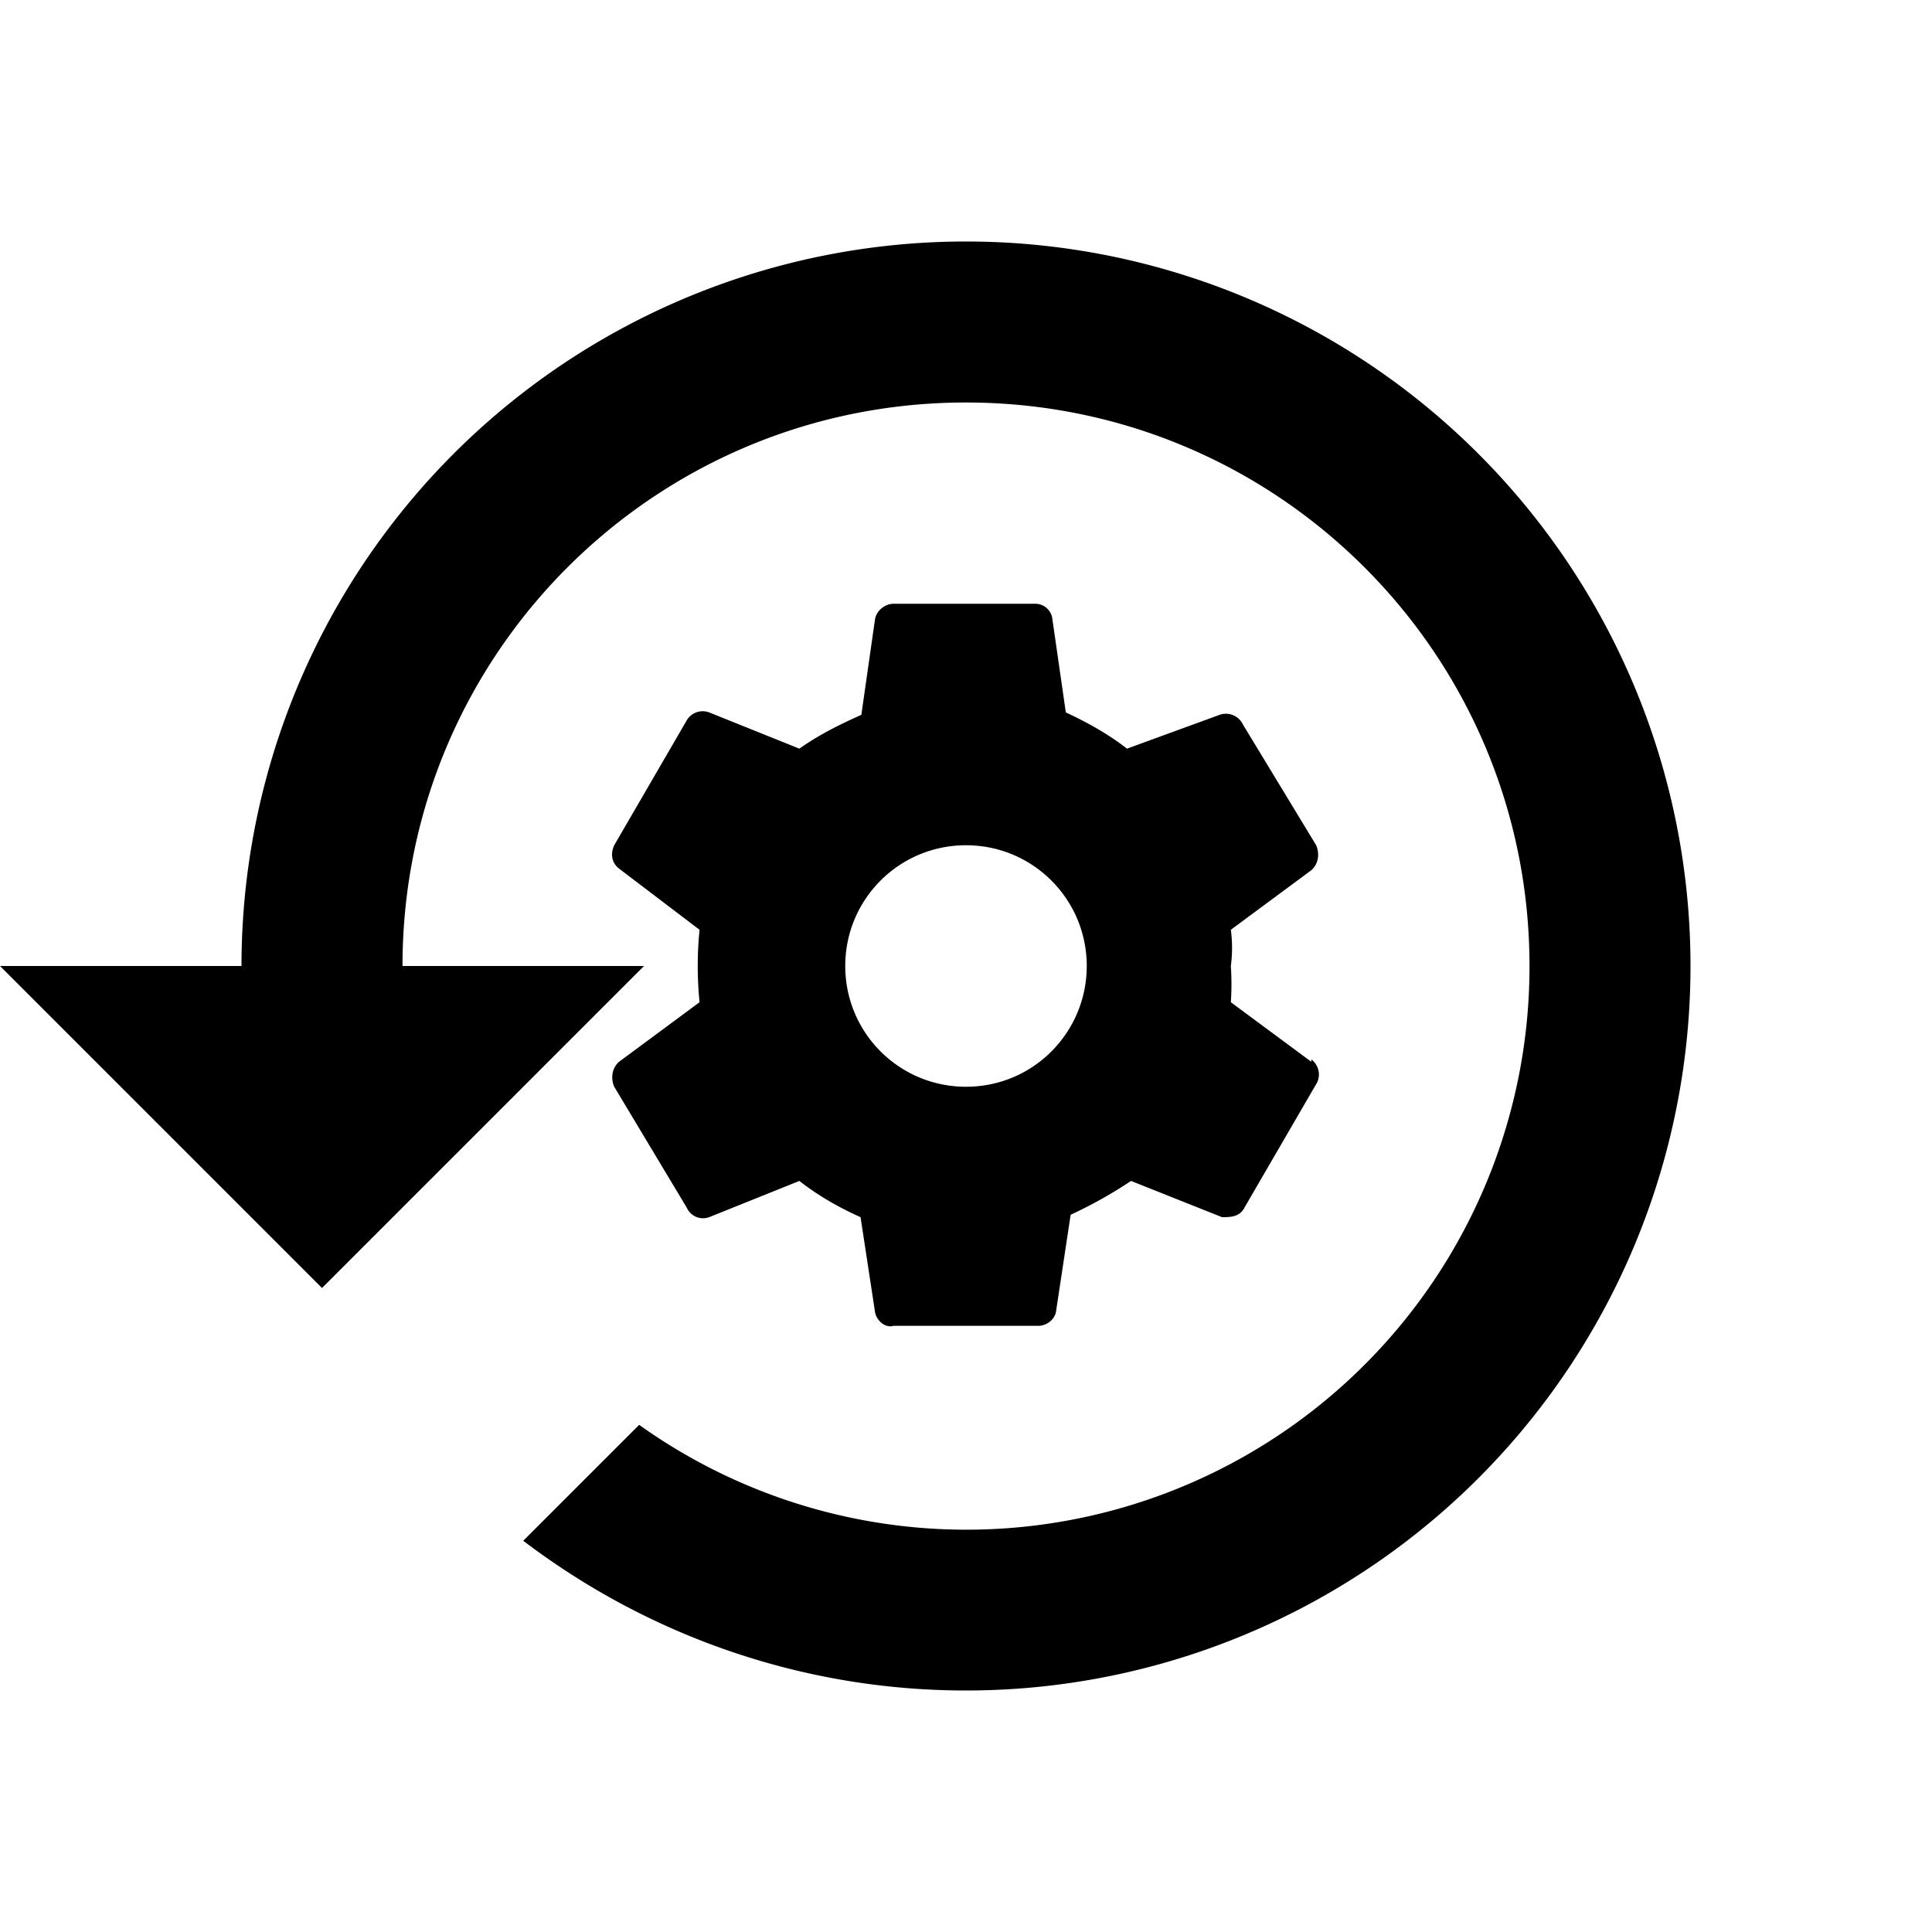 <svg xmlns="http://www.w3.org/2000/svg" viewBox="0 0 24 24"><path d="M12 3a9 9 0 0 0-9 9H0l4 4 4-4H5c0-3.87 3.13-7 7-7s7 3.13 7 7a6.995 6.995 0 0 1-11.06 5.7L6.5 19.14C8.08 20.34 10 21 12 21a9 9 0 0 0 0-18m4.29 10.19l-1-.74c.01-.15.01-.3 0-.45.02-.15.02-.3 0-.45l1-.74c.08-.07.11-.19.06-.31L15.44 9a.234.234 0 0 0-.29-.12L14 9.3c-.23-.18-.5-.33-.76-.45l-.17-1.18a.214.214 0 0 0-.21-.17H11.1c-.1 0-.21.08-.23.19l-.17 1.19c-.27.12-.53.25-.77.42l-1.12-.45a.23.23 0 0 0-.28.1l-.9 1.55c-.05.11-.03.22.06.29l1 .76c-.03.3-.03.6 0 .9l-1 .74c-.08.07-.11.19-.06.31l.9 1.5c.05.11.17.16.28.12l1.12-.45c.23.18.49.33.76.45l.18 1.18c.02.11.13.2.23.17h1.8c.1 0 .21-.08.22-.19l.18-1.19c.26-.12.51-.26.75-.42l1.13.45c.1 0 .22 0 .28-.12l.9-1.55c.05-.1.02-.22-.07-.29M12 13.5c-.83 0-1.5-.67-1.5-1.5s.67-1.5 1.5-1.5 1.5.67 1.5 1.5c0 .82-.66 1.5-1.5 1.5"/></svg>